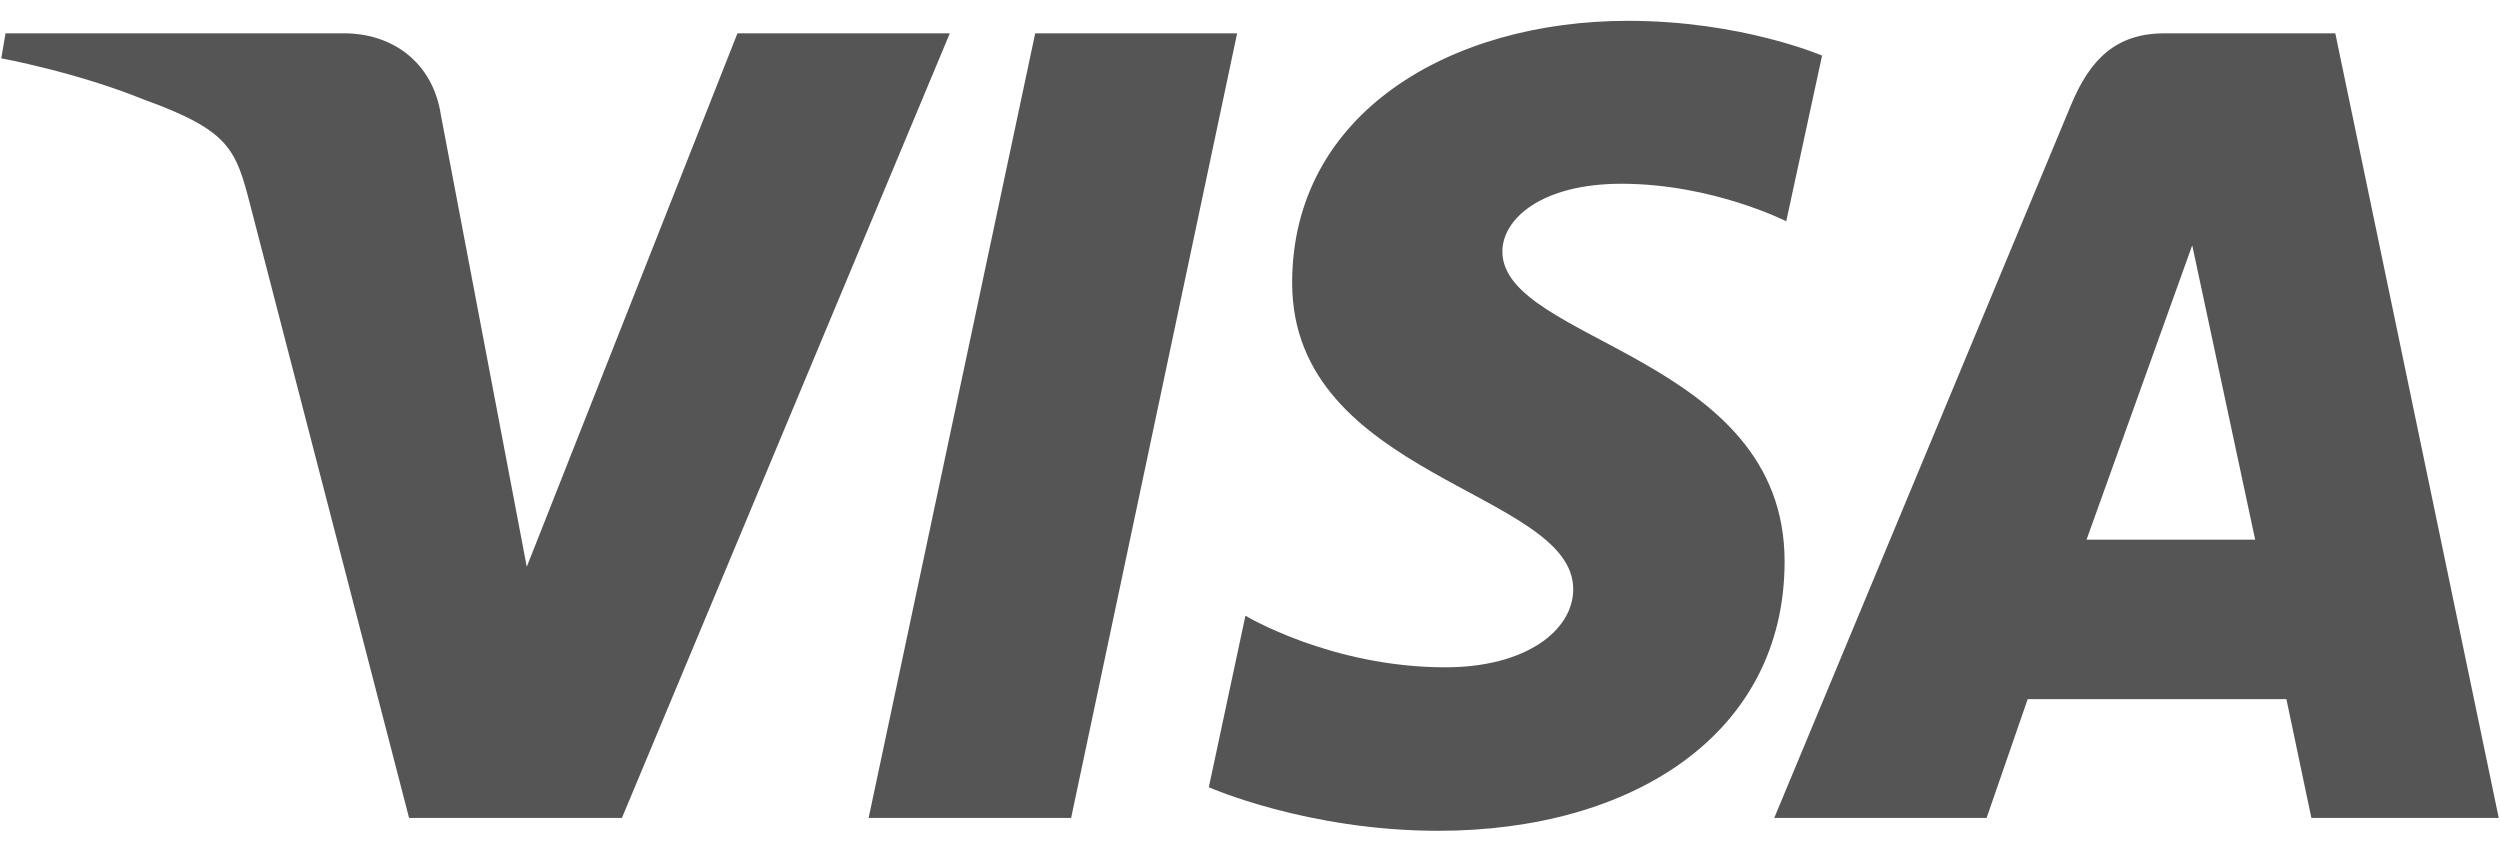 <svg width="100" height="34" viewBox="0 0 100 34" fill="none" xmlns="http://www.w3.org/2000/svg">
<g clip-path="url(#clip0_264_1711)">
<path d="M65.119 0.833C58.025 0.833 51.686 4.513 51.686 11.312C51.686 19.11 62.929 19.648 62.929 23.566C62.929 25.215 61.04 26.692 57.815 26.692C53.238 26.692 49.817 24.628 49.817 24.628L48.353 31.49C48.353 31.49 52.294 33.232 57.526 33.232C65.281 33.232 71.384 29.372 71.384 22.456C71.384 14.216 60.095 13.694 60.095 10.058C60.095 8.766 61.645 7.35 64.861 7.35C68.49 7.35 71.45 8.85 71.45 8.85L72.883 2.224C72.883 2.224 69.661 0.833 65.119 0.833ZM0.222 1.333L0.05 2.333C0.05 2.333 3.034 2.88 5.722 3.97C9.183 5.221 9.429 5.949 10.012 8.21L16.363 32.717H24.877L37.993 1.333H29.498L21.071 22.671L17.632 4.584C17.316 2.514 15.719 1.333 13.763 1.333H0.222ZM41.408 1.333L34.745 32.717H42.845L49.485 1.333H41.408ZM86.584 1.333C84.631 1.333 83.596 2.379 82.837 4.208L70.97 32.717H79.464L81.108 27.965H91.456L92.455 32.717H99.95L93.412 1.333H86.584ZM87.689 9.812L90.207 21.588H83.461L87.689 9.812Z" fill="#555555"/>
</g>
<defs>
<clipPath id="clip0_264_1711">
<rect width="100" height="32.5" fill="white" transform="translate(0 0.783)"/>
</clipPath>
</defs>
</svg>
